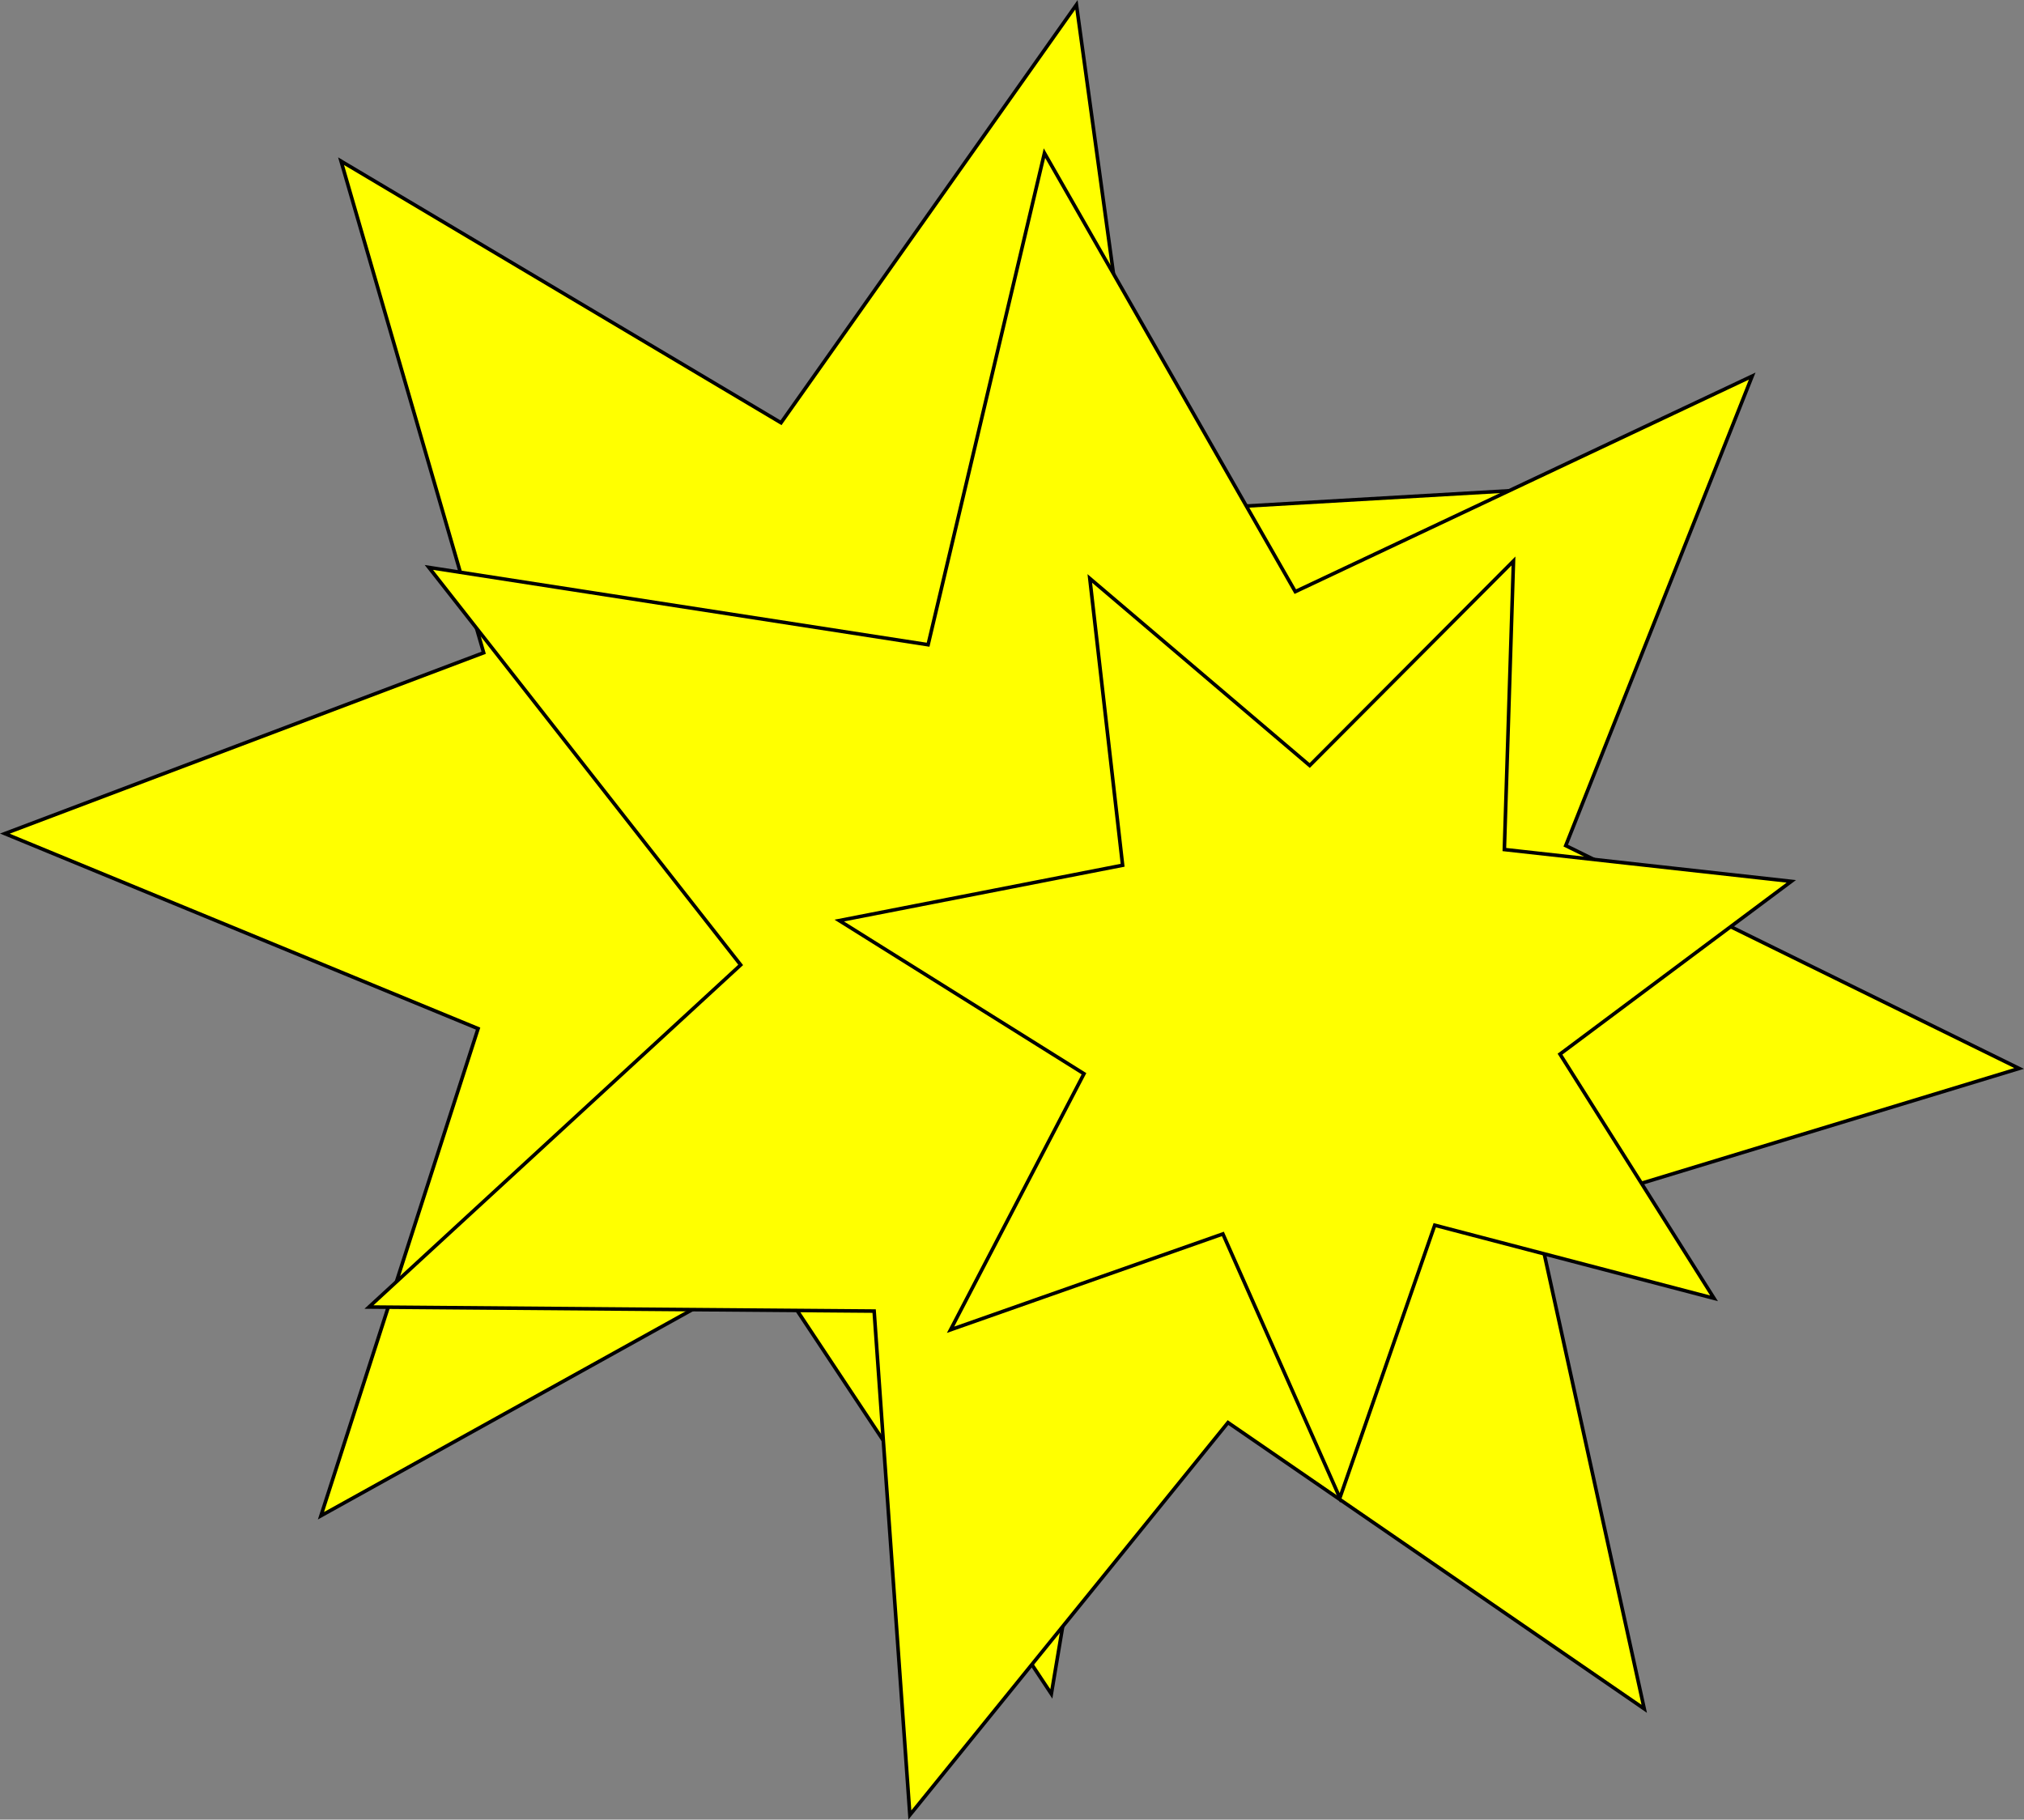 <?xml version="1.0" encoding="UTF-8" standalone="no"?>
<!-- Created with Inkscape (http://www.inkscape.org/) -->

<svg
   xmlns:dc="http://purl.org/dc/elements/1.1/"
   xmlns:cc="http://creativecommons.org/ns#"
   xmlns:rdf="http://www.w3.org/1999/02/22-rdf-syntax-ns#"
   xmlns:svg="http://www.w3.org/2000/svg"
   xmlns="http://www.w3.org/2000/svg"
   xmlns:sodipodi="http://sodipodi.sourceforge.net/DTD/sodipodi-0.dtd"
   xmlns:inkscape="http://www.inkscape.org/namespaces/inkscape"
   width="567.156"
   height="509.875"
   id="svg2"
   version="1.1"
   inkscape:version="0.48.4 r9939"
   sodipodi:docname="New document 1">
  <rect width="100%" height="100%" fill="#808080" stroke="none"/>
  <defs
     id="defs4" />
  <sodipodi:namedview
     id="base"
     pagecolor="#ffffff"
     bordercolor="#666666"
     borderopacity="1.0"
     inkscape:pageopacity="0.0"
     inkscape:pageshadow="2"
     inkscape:zoom="0.35"
     inkscape:cx="310.53125"
     inkscape:cy="201.25389"
     inkscape:document-units="px"
     inkscape:current-layer="layer1"
     showgrid="false"
     inkscape:window-width="1920"
     inkscape:window-height="1138"
     inkscape:window-x="-8"
     inkscape:window-y="-8"
     inkscape:window-maximized="1"
     fit-margin-top="0"
     fit-margin-left="0"
     fit-margin-right="0"
     fit-margin-bottom="0" />
  <g
     inkscape:label="Layer 1"
     inkscape:groupmode="layer"
     id="layer1"
     transform="translate(-64.469,-223.741)">
    <path
       sodipodi:type="star"
       style="fill:#ffff00;fill-rule:evenodd;stroke:#000000;stroke-width:1px;stroke-linecap:butt;stroke-linejoin:miter;stroke-opacity:1"
       id="path2991"
       sodipodi:sides="7"
       sodipodi:cx="188.57143"
       sodipodi:cy="449.50504"
       sodipodi:r1="242.77309"
       sodipodi:r2="121.38654"
       sodipodi:arg1="0.46364761"
       sodipodi:arg2="0.91244656"
       inkscape:flatsided="false"
       inkscape:rounded="0"
       inkscape:randomized="0"
       d="M 405.714,558.076 262.837,545.522 239.073,686.967 159.806,567.434 34.403,637.044 78.436,500.543 -54.175,445.9 80,395.219 40.04,257.471 163.321,330.774 246.102,213.647 265.656,355.735 408.842,347.429 309.945,451.307 z"
       inkscape:transform-center-x="11.237707"
       inkscape:transform-center-y="0.80212617"
       transform="translate(120,11.429)" />
    <path
       sodipodi:type="star"
       style="fill:#ffff00;fill-rule:evenodd;stroke:#000000;stroke-width:1px;stroke-linecap:butt;stroke-linejoin:miter;stroke-opacity:1"
       id="path2993"
       sodipodi:sides="7"
       sodipodi:cx="271.42856"
       sodipodi:cy="492.36218"
       sodipodi:r1="239.60852"
       sodipodi:r2="119.80426"
       sodipodi:arg1="-1.7143797"
       sodipodi:arg2="-1.2655808"
       inkscape:flatsided="false"
       inkscape:rounded="0"
       inkscape:randomized="0"
       d="M 237.143,255.219 307.43,378.095 435.458,317.7 383.213,449.264 510.255,511.705 374.82,552.887 405.211,691.144 288.571,610.934 199.426,720.897 189.414,579.693 47.861,578.558 152.015,482.691 64.646,371.312 204.537,392.971 z"
       inkscape:transform-center-x="-7.6292892"
       inkscape:transform-center-y="-4.3042558"
       transform="translate(120,11.429)" />
    <path
       sodipodi:type="star"
       style="fill:#ffff00;fill-rule:evenodd;stroke:#000000;stroke-width:1px;stroke-linecap:butt;stroke-linejoin:miter;stroke-opacity:1"
       id="path2997"
       sodipodi:sides="7"
       sodipodi:cx="314.28571"
       sodipodi:cy="495.21933"
       sodipodi:r1="136.93437"
       sodipodi:r2="68.467178"
       sodipodi:arg1="-1.1631648"
       sodipodi:arg2="-0.71436587"
       inkscape:flatsided="false"
       inkscape:rounded="0"
       inkscape:randomized="0"
       d="m 368.571,369.505 -2.558,80.859 80.406,8.916 -64.813,48.415 43.162,68.423 -78.262,-20.487 -26.585,76.406 -32.779,-73.961 -76.312,26.854 37.388,-71.741 -68.575,-42.92 79.401,-15.499 -9.199,-80.374 61.623,52.415 z"
       inkscape:transform-center-x="1.2540492"
       inkscape:transform-center-y="5.5520303"
       transform="translate(120,11.429)" />
  </g>
</svg>
